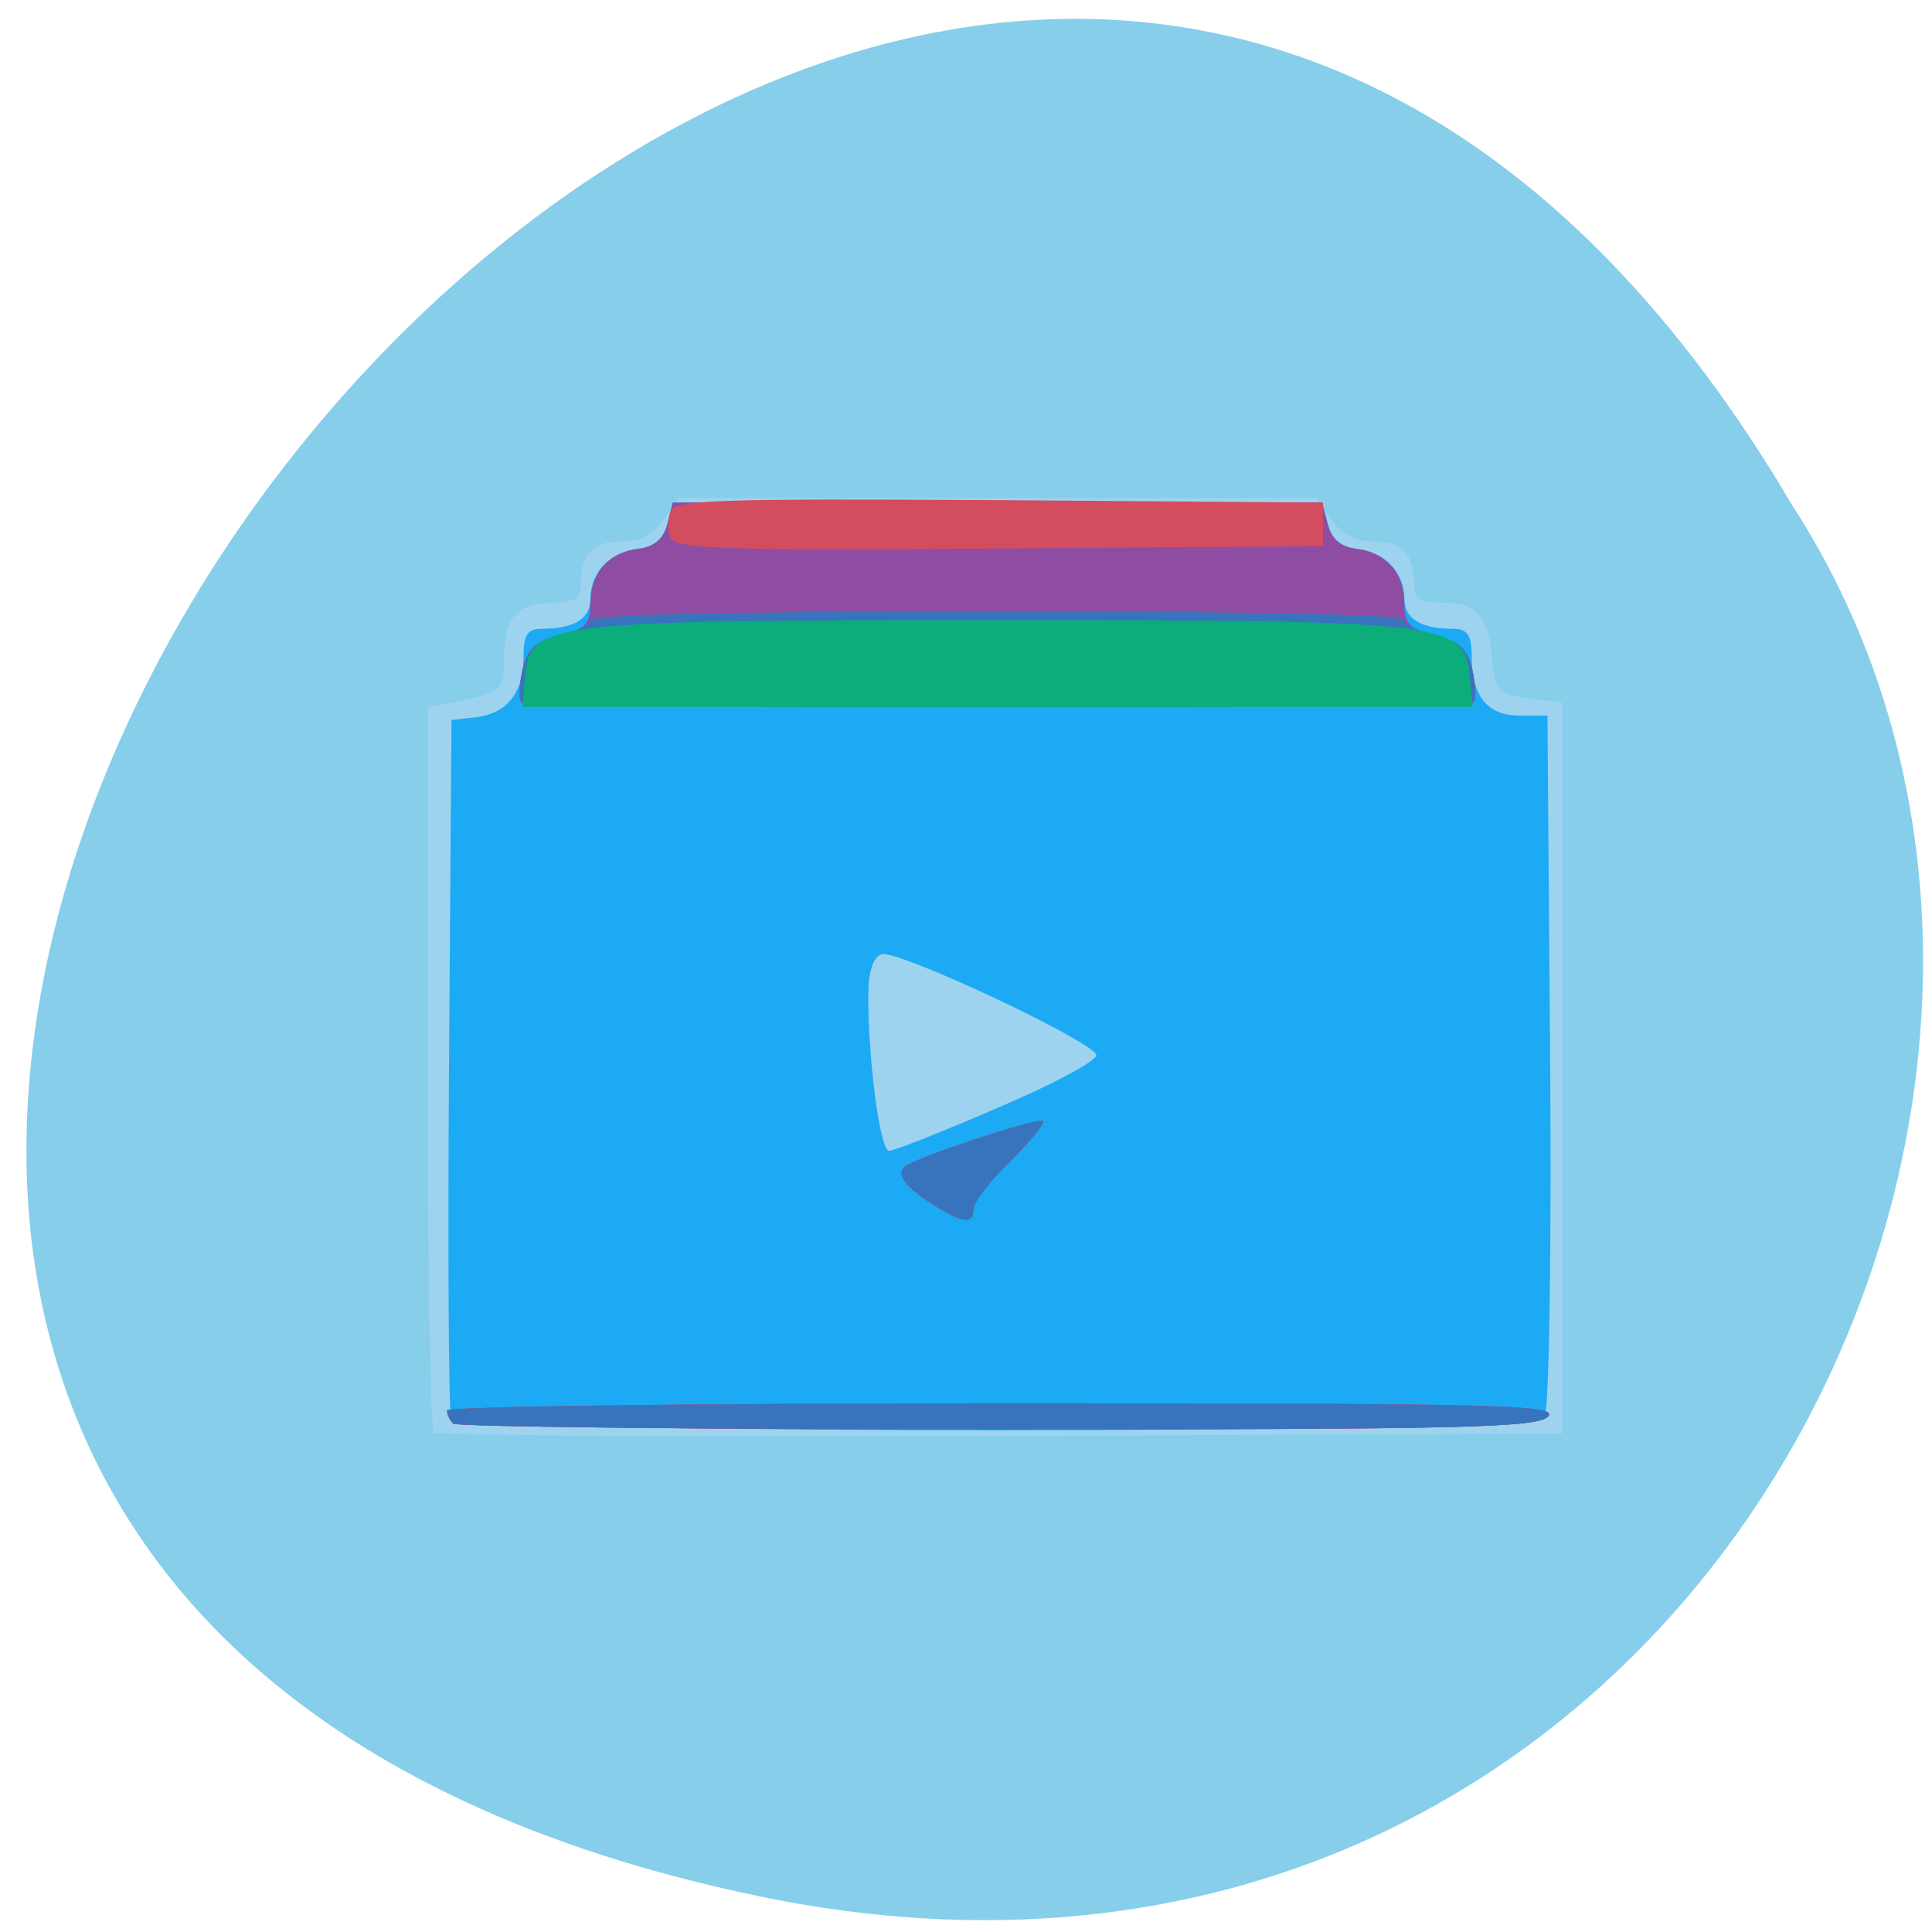 
<svg xmlns="http://www.w3.org/2000/svg" xmlns:xlink="http://www.w3.org/1999/xlink" width="22px" height="22px" viewBox="0 0 22 22" version="1.1">
<g id="surface1">
<path style=" stroke:none;fill-rule:nonzero;fill:rgb(52.941%,80.784%,92.157%);fill-opacity:1;" d="M 8.629 21.59 C -11.613 17.363 10.117 -11.719 20.406 5.75 C 24.812 12.539 19.039 23.766 8.629 21.59 Z M 8.629 21.59 "/>
<path style=" stroke:none;fill-rule:nonzero;fill:rgb(61.961%,82.745%,93.725%);fill-opacity:1;" d="M 4.941 16.309 C 4.902 16.273 4.871 14.398 4.871 12.148 L 4.871 8.055 L 5.168 7.996 C 5.719 7.887 5.742 7.863 5.742 7.48 C 5.742 7.027 5.895 6.863 6.309 6.863 C 6.535 6.863 6.613 6.812 6.613 6.672 C 6.613 6.312 6.742 6.168 7.059 6.168 C 7.273 6.168 7.43 6.09 7.551 5.922 L 7.73 5.672 L 14.984 5.672 L 15.164 5.922 C 15.285 6.09 15.441 6.168 15.656 6.168 C 15.973 6.168 16.102 6.312 16.102 6.672 C 16.102 6.816 16.18 6.863 16.414 6.863 C 16.812 6.863 16.949 7.012 16.992 7.508 C 17.023 7.875 17.055 7.906 17.41 7.953 L 17.789 8 L 17.789 16.324 L 11.402 16.352 C 7.891 16.363 4.984 16.348 4.941 16.309 Z M 4.941 16.309 "/>
<path style=" stroke:none;fill-rule:nonzero;fill:rgb(10.98%,66.667%,96.078%);fill-opacity:1;" d="M 5.137 16.152 C 5.109 16.082 5.098 14.266 5.113 12.113 L 5.141 8.199 L 5.414 8.168 C 5.773 8.125 5.961 7.891 5.961 7.488 C 5.961 7.23 6.004 7.16 6.168 7.16 C 6.535 7.16 6.723 7.047 6.723 6.82 C 6.723 6.52 6.941 6.289 7.262 6.25 C 7.445 6.23 7.551 6.137 7.598 5.973 L 7.66 5.723 L 15.055 5.723 L 15.121 5.973 C 15.164 6.137 15.27 6.23 15.449 6.25 C 15.77 6.289 15.992 6.52 15.992 6.82 C 15.992 7.047 16.18 7.16 16.547 7.16 C 16.707 7.16 16.758 7.23 16.758 7.461 C 16.758 7.926 16.934 8.148 17.301 8.148 L 17.621 8.148 L 17.652 12.09 C 17.668 14.254 17.641 16.082 17.586 16.152 C 17.449 16.332 5.215 16.332 5.137 16.148 Z M 11.375 12.609 C 12.008 12.34 12.504 12.07 12.484 12.012 C 12.422 11.844 10.207 10.805 10.039 10.867 C 9.941 10.898 9.887 11.07 9.887 11.344 C 9.887 12.098 10.023 13.105 10.125 13.105 C 10.18 13.105 10.742 12.883 11.375 12.609 Z M 11.375 12.609 "/>
<path style=" stroke:none;fill-rule:nonzero;fill:rgb(55.686%,30.196%,63.922%);fill-opacity:1;" d="M 5.16 16.211 C 5.121 16.172 5.09 16.105 5.09 16.062 C 5.09 16.016 7.941 15.98 11.426 15.98 C 17.047 15.98 17.75 15.996 17.629 16.129 C 17.512 16.258 16.68 16.277 11.363 16.277 C 7.992 16.277 5.199 16.246 5.16 16.211 Z M 10.645 13.73 C 10.312 13.523 10.199 13.375 10.301 13.285 C 10.418 13.184 11.824 12.719 11.875 12.766 C 11.902 12.789 11.734 12.996 11.504 13.223 C 11.273 13.449 11.086 13.691 11.086 13.766 C 11.086 13.941 10.973 13.934 10.645 13.73 Z M 5.938 8 C 5.906 7.969 5.91 7.805 5.949 7.633 C 6.008 7.387 6.094 7.305 6.371 7.238 C 6.66 7.168 6.723 7.105 6.723 6.879 C 6.723 6.527 6.926 6.293 7.262 6.25 C 7.445 6.23 7.555 6.141 7.598 5.973 L 7.66 5.723 L 15.055 5.723 L 15.121 5.973 C 15.164 6.141 15.27 6.23 15.453 6.25 C 15.789 6.293 15.992 6.527 15.992 6.879 C 15.992 7.105 16.055 7.168 16.344 7.238 C 16.621 7.305 16.711 7.387 16.766 7.633 C 16.805 7.805 16.809 7.969 16.777 8 C 16.703 8.066 6.016 8.066 5.938 8 Z M 5.938 8 "/>
<path style=" stroke:none;fill-rule:nonzero;fill:rgb(82.745%,30.196%,36.863%);fill-opacity:1;" d="M 5.16 16.211 C 5.121 16.172 5.09 16.105 5.09 16.062 C 5.09 16.016 7.941 15.98 11.426 15.98 C 17.047 15.98 17.75 15.996 17.629 16.129 C 17.512 16.258 16.68 16.277 11.363 16.277 C 7.992 16.277 5.199 16.246 5.16 16.211 Z M 10.645 13.73 C 10.312 13.523 10.199 13.375 10.301 13.285 C 10.418 13.184 11.824 12.719 11.875 12.766 C 11.902 12.789 11.734 12.996 11.504 13.223 C 11.273 13.449 11.086 13.691 11.086 13.766 C 11.086 13.941 10.973 13.934 10.645 13.73 Z M 5.938 8 C 5.906 7.969 5.91 7.805 5.949 7.633 C 6.008 7.387 6.094 7.305 6.371 7.238 C 6.566 7.191 6.723 7.109 6.723 7.059 C 6.723 6.996 8.434 6.961 11.359 6.961 C 14.285 6.961 15.992 6.996 15.992 7.059 C 15.992 7.109 16.152 7.191 16.344 7.238 C 16.621 7.305 16.711 7.387 16.766 7.633 C 16.805 7.805 16.809 7.969 16.777 8 C 16.703 8.066 6.016 8.066 5.938 8 Z M 7.637 6.121 C 7.602 6.039 7.602 5.906 7.637 5.82 C 7.691 5.691 8.176 5.676 11.383 5.695 L 15.066 5.723 L 15.066 6.219 L 11.383 6.246 C 8.176 6.27 7.691 6.25 7.637 6.121 Z M 7.637 6.121 "/>
<path style=" stroke:none;fill-rule:nonzero;fill:rgb(21.961%,45.49%,74.118%);fill-opacity:1;" d="M 5.16 16.211 C 5.121 16.172 5.09 16.105 5.09 16.062 C 5.09 16.016 7.941 15.98 11.426 15.98 C 17.047 15.98 17.75 15.996 17.629 16.129 C 17.512 16.258 16.68 16.277 11.363 16.277 C 7.992 16.277 5.199 16.246 5.16 16.211 Z M 10.645 13.73 C 10.312 13.523 10.199 13.375 10.301 13.285 C 10.418 13.184 11.824 12.719 11.875 12.766 C 11.902 12.789 11.734 12.996 11.504 13.223 C 11.273 13.449 11.086 13.691 11.086 13.766 C 11.086 13.941 10.973 13.934 10.645 13.73 Z M 5.938 8 C 5.906 7.969 5.91 7.805 5.949 7.633 C 6.008 7.387 6.094 7.305 6.371 7.238 C 6.566 7.191 6.723 7.109 6.723 7.059 C 6.723 6.996 8.434 6.961 11.359 6.961 C 14.285 6.961 15.992 6.996 15.992 7.059 C 15.992 7.109 16.152 7.191 16.344 7.238 C 16.621 7.305 16.711 7.387 16.766 7.633 C 16.805 7.805 16.809 7.969 16.777 8 C 16.703 8.066 6.016 8.066 5.938 8 Z M 5.938 8 "/>
<path style=" stroke:none;fill-rule:nonzero;fill:rgb(4.314%,67.843%,47.843%);fill-opacity:1;" d="M 5.98 7.695 C 6.039 7.086 6.223 7.062 11.359 7.062 C 16.496 7.062 16.676 7.086 16.734 7.695 L 16.77 8.051 L 5.949 8.051 Z M 5.98 7.695 "/>
</g>
</svg>
